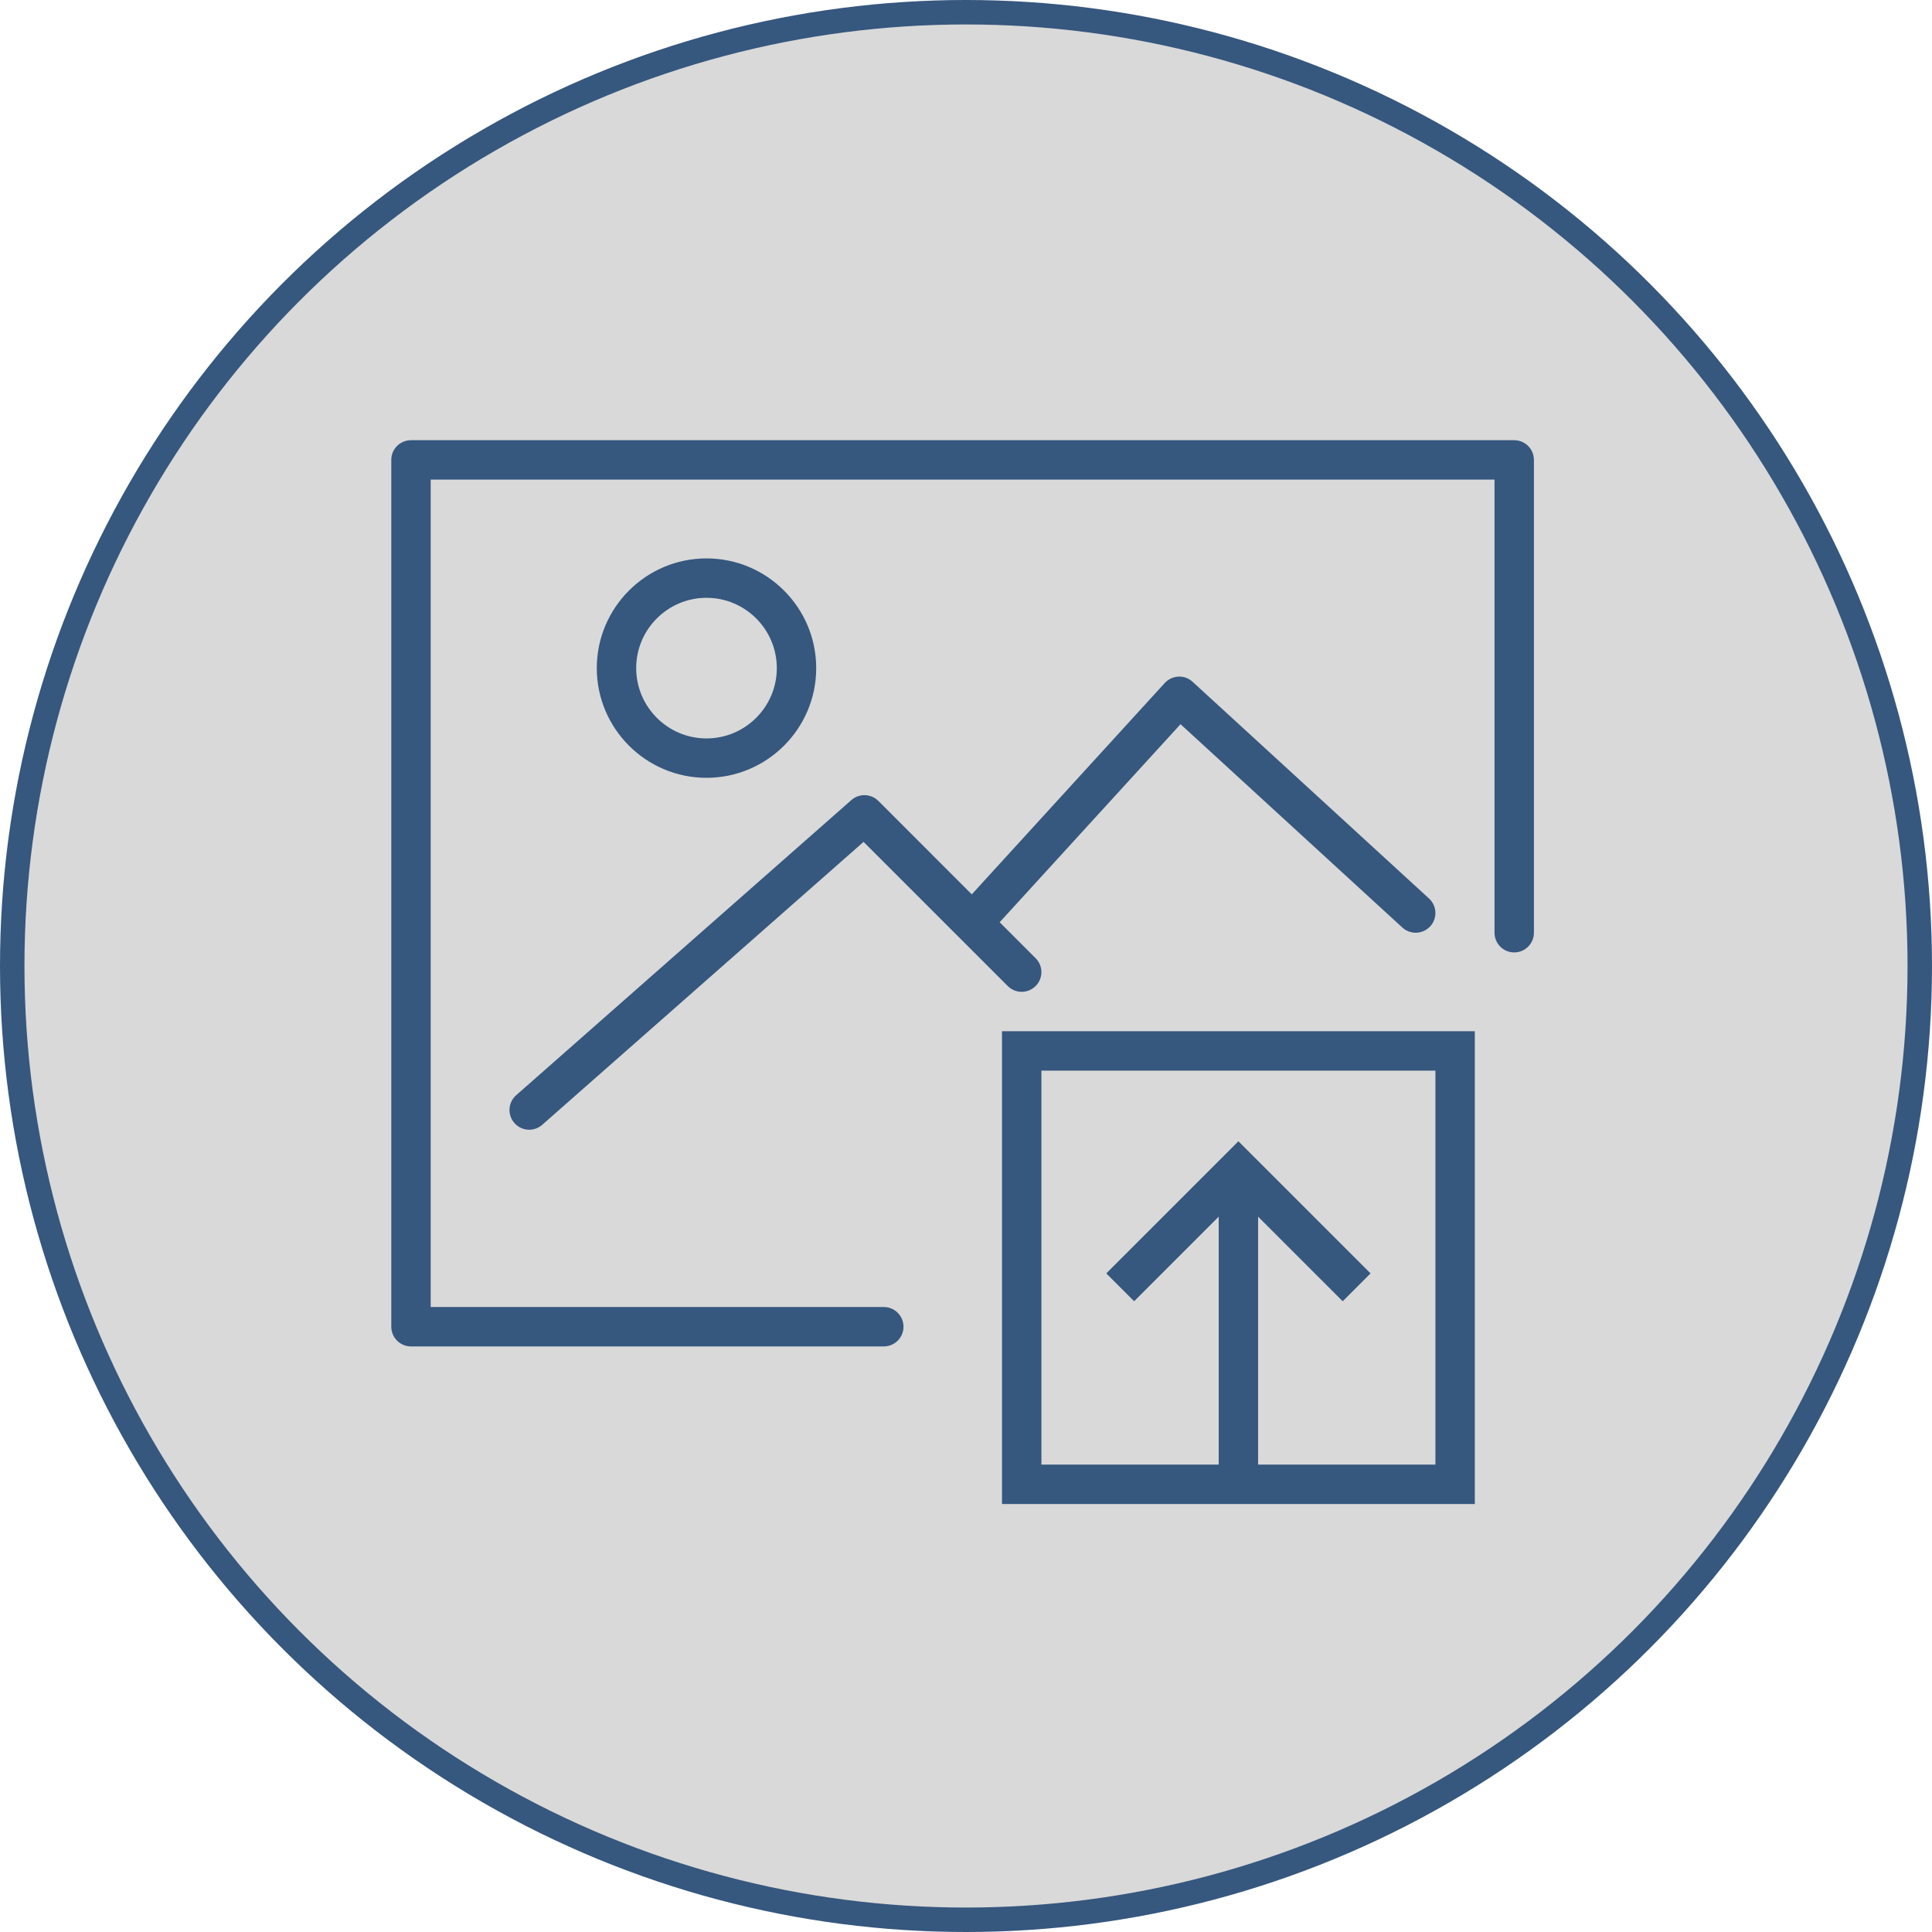<svg width="158" height="158" viewBox="0 0 158 158" fill="none" xmlns="http://www.w3.org/2000/svg">
<circle cx="79" cy="79" r="78" fill="#D9D9D9" stroke="#36577E" stroke-width="2"/>
<path d="M81.945 123H120.611V84.333H81.945V123ZM85.167 87.556H117.389V119.778H102.889V99.5L109.805 106.417L112.084 104.139L101.278 93.333L90.472 104.139L92.75 106.417L99.667 99.5V119.778H85.167V87.556Z" fill="#36577E"/>
<path d="M66.75 54.639C66.75 49.691 62.725 45.667 57.778 45.667C52.83 45.667 48.806 49.691 48.806 54.639C48.806 59.585 52.83 63.61 57.778 63.61C62.725 63.61 66.75 59.587 66.75 54.639ZM52.028 54.639C52.028 51.47 54.607 48.889 57.778 48.889C60.949 48.889 63.528 51.47 63.528 54.639C63.528 57.808 60.949 60.389 57.778 60.389C54.607 60.389 52.028 57.81 52.028 54.639Z" fill="#36577E"/>
<path d="M42.069 91.843C42.387 92.205 42.831 92.389 43.278 92.389C43.655 92.389 44.035 92.257 44.341 91.988L70.623 68.849L82.415 80.639C83.045 81.269 84.063 81.269 84.693 80.639C85.323 80.009 85.323 78.991 84.693 78.361L81.753 75.422L96.544 59.224L114.687 75.856C115.344 76.457 116.363 76.412 116.964 75.756C117.565 75.1 117.521 74.08 116.864 73.479L97.53 55.757C97.215 55.469 96.802 55.308 96.37 55.335C95.943 55.354 95.541 55.543 95.252 55.859L79.473 73.141L71.832 65.499C71.229 64.9 70.266 64.87 69.627 65.429L42.213 89.568C41.546 90.156 41.48 91.174 42.069 91.843Z" fill="#36577E"/>
<path d="M123.833 36H33.611C32.722 36 32 36.72 32 37.611V108.5C32 109.391 32.722 110.111 33.611 110.111H72.278C73.167 110.111 73.889 109.391 73.889 108.5C73.889 107.609 73.167 106.889 72.278 106.889H35.222V39.222H122.222V76.278C122.222 77.169 122.944 77.889 123.833 77.889C124.723 77.889 125.444 77.169 125.444 76.278V37.611C125.444 36.72 124.723 36 123.833 36Z" fill="#36577E"/>
</svg>

